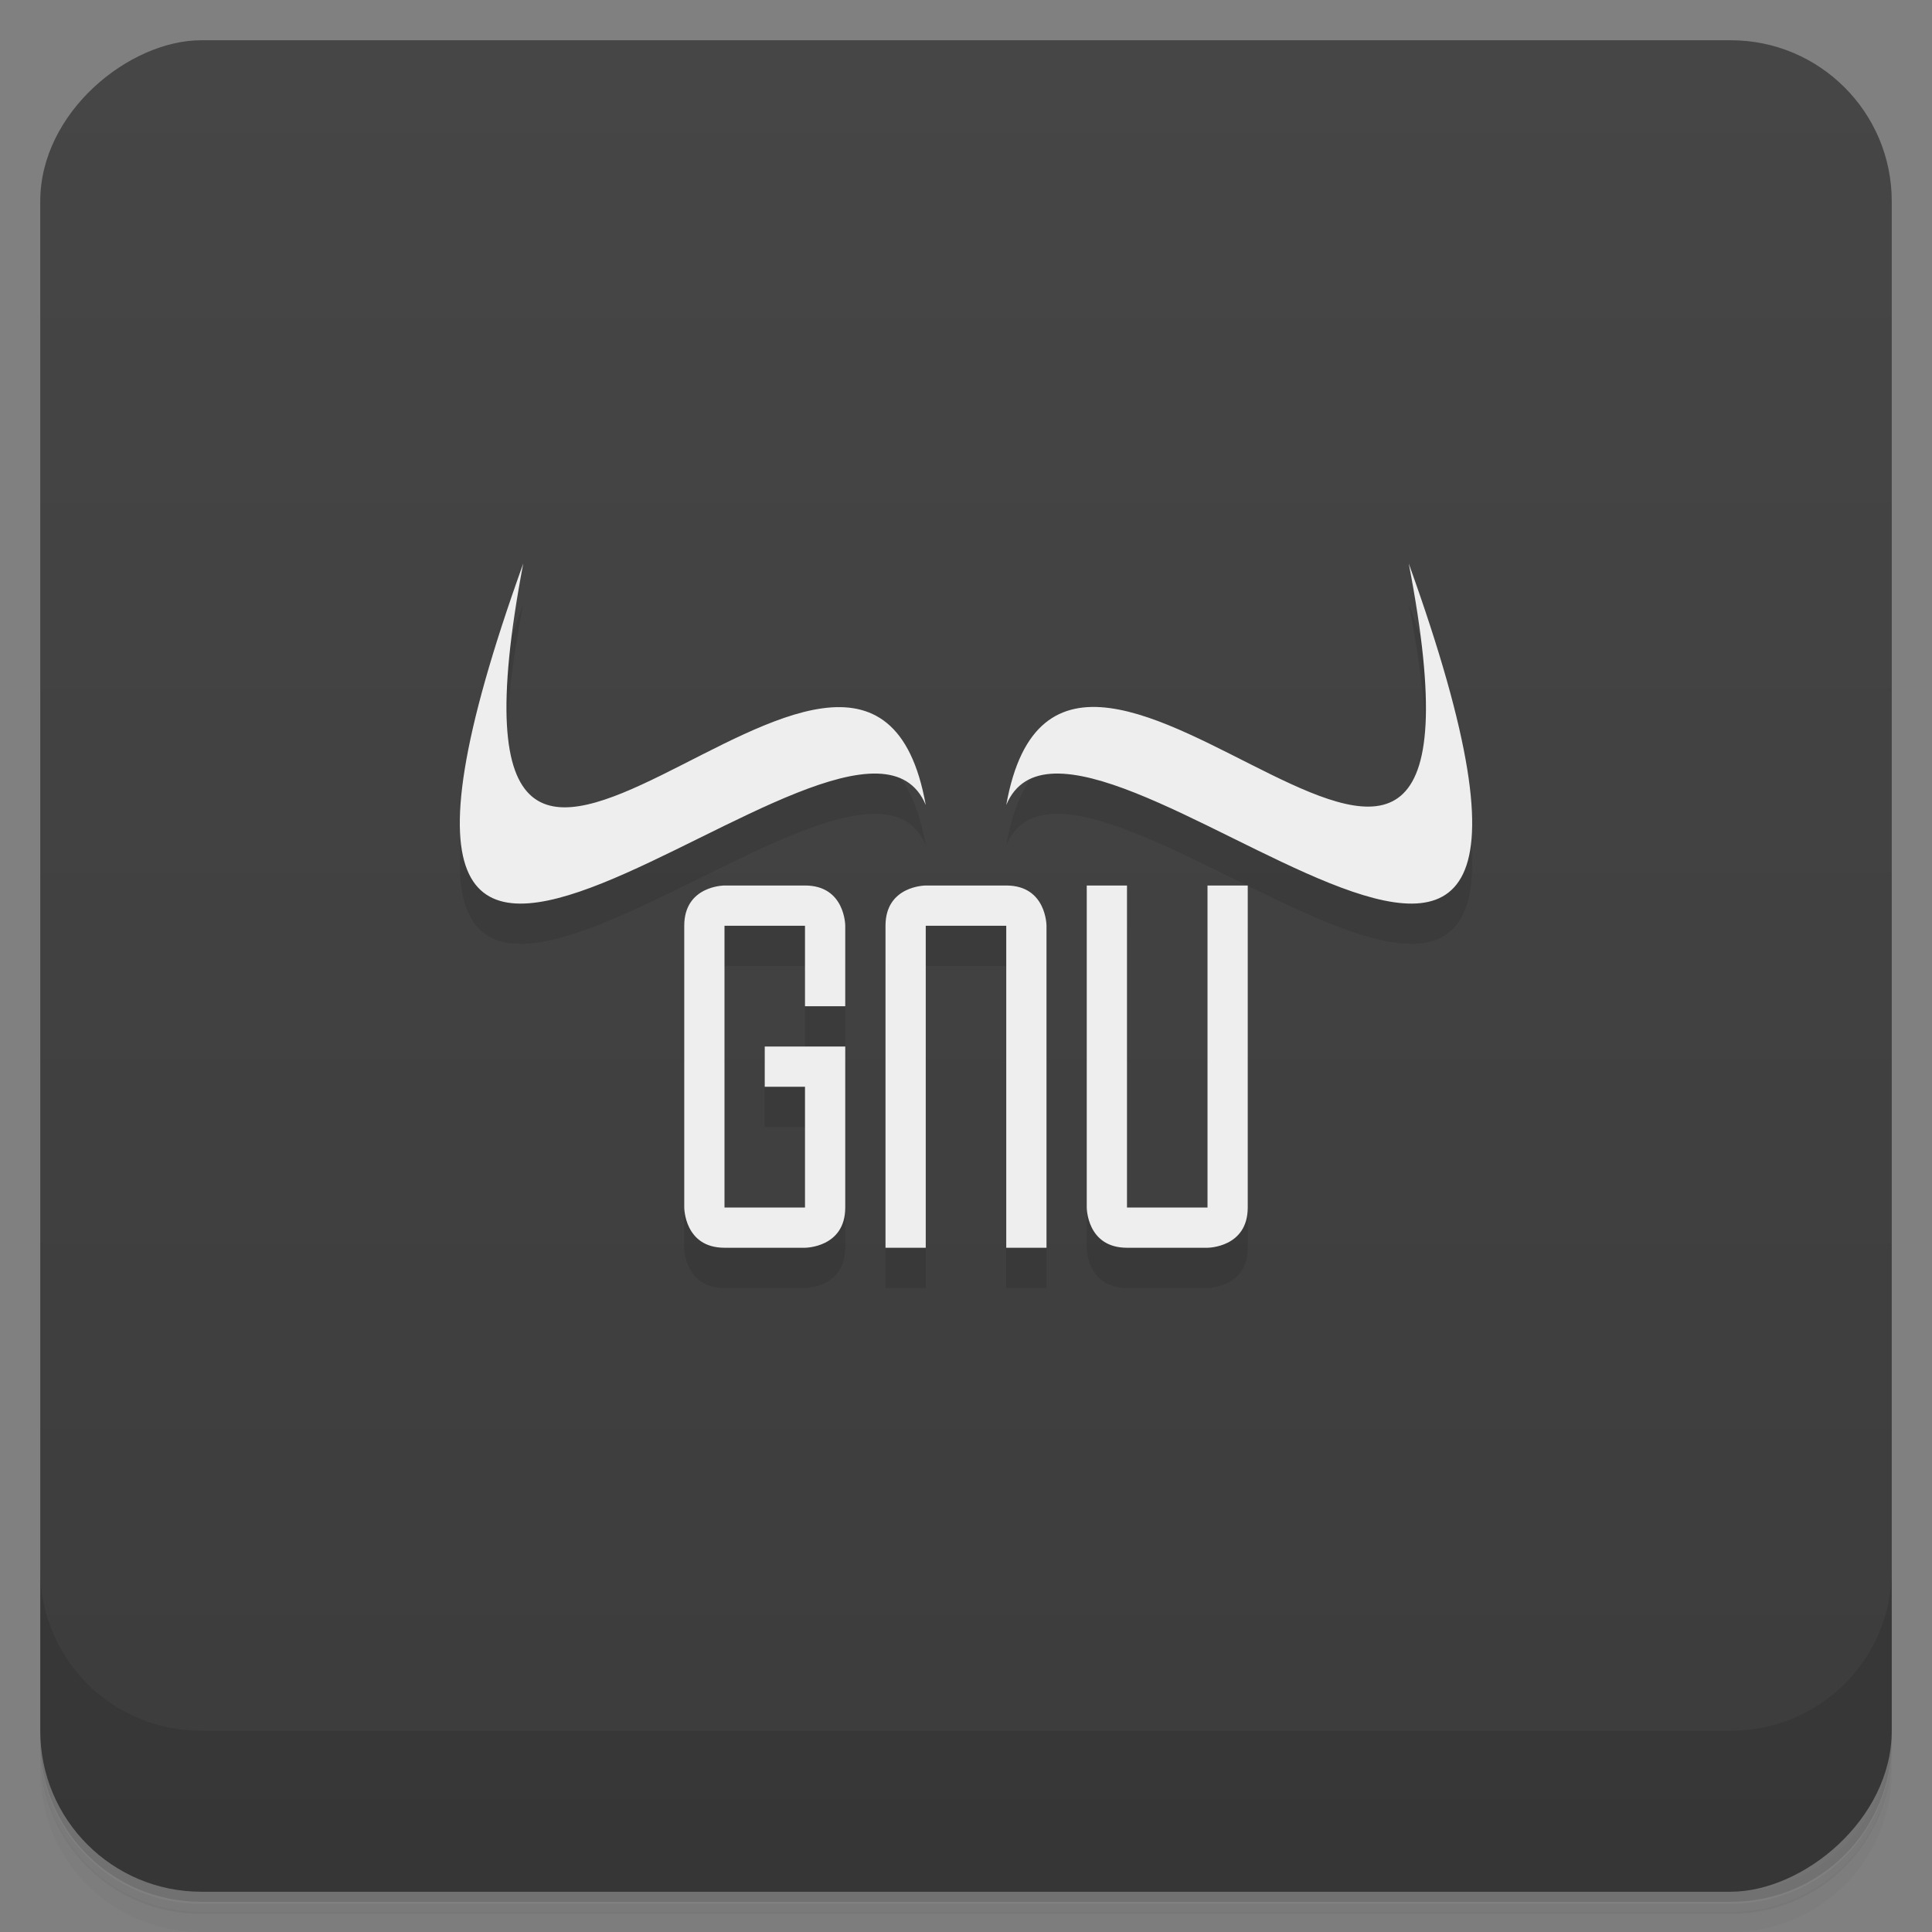 <svg version="1.1" viewBox="0 0 48 48" xmlns="http://www.w3.org/2000/svg">
 <rect x="0" y="0" width="48" height="48" fill="#808080" stroke="none"/>
 <defs>
  <linearGradient id="bg" x1="-47" x2="-1" y1="0" y2="0" gradientUnits="userSpaceOnUse">
   <stop style="stop-color:#3c3c3c" offset="0"/>
   <stop style="stop-color:#464646" offset="1"/>
  </linearGradient>
 </defs>
 <path d="m1 43v0.25c0 2.22 1.78 4 4 4h38c2.22 0 4-1.78 4-4v-0.25c0 2.22-1.78 4-4 4h-38c-2.22 0-4-1.78-4-4zm0 0.5v0.5c0 2.22 1.78 4 4 4h38c2.22 0 4-1.78 4-4v-0.5c0 2.22-1.78 4-4 4h-38c-2.22 0-4-1.78-4-4z" style="opacity:.02"/>
 <path d="m1 43.3v0.25c0 2.22 1.78 4 4 4h38c2.22 0 4-1.78 4-4v-0.25c0 2.22-1.78 4-4 4h-38c-2.22 0-4-1.78-4-4z" style="opacity:.05"/>
 <path d="m1 43v0.25c0 2.22 1.78 4 4 4h38c2.22 0 4-1.78 4-4v-0.25c0 2.22-1.78 4-4 4h-38c-2.22 0-4-1.78-4-4z" style="opacity:.1"/>
 <rect transform="rotate(-90)" x="-47" y="1" width="46" height="46" rx="4" style="fill:url(#bg)"/>
 <path d="m1 39v4c0 2.22 1.78 4 4 4h38c2.22 0 4-1.78 4-4v-4c0 2.22-1.78 4-4 4h-38c-2.22 0-4-1.78-4-4z" style="opacity:.1"/>
 <path d="m13 15c-6.3 17.5 8.2 1.68 10 6-1.47-8.22-12.7 8.24-10-6zm22 0c2.74 14.2-8.53-2.22-10 6 1.8-4.32 16.3 11.5 10-6zm-17 8s-1 0-1 1v7s0 1 1 1h2s1 0 1-1v-4h-2v1h1v3h-2v-7h2v2h1v-2s0-1-1-1zm5 0s-1 0-1 1v8h1v-8h2v8h1v-8s0-1-1-1zm4 0v8s0 1 1 1h2s1 0 1-1v-8h-1v8h-2v-8z" style="opacity:.1"/>
 <path d="m13 14c-6.3 17.5 8.2 1.68 10 6-1.47-8.22-12.7 8.24-10-6zm22 0c2.74 14.2-8.53-2.22-10 6 1.8-4.32 16.3 11.5 10-6zm-17 8s-1 1e-6 -1 1v7s1e-6 1 1 1h2s1-1e-6 1-1v-4h-2v1h1v3h-2v-7h2v2h1v-2s-1e-6 -1-1-1h-2zm5 0s-1 1e-6 -1 1v8h1v-8h2v8h1v-8s-1e-6 -1-1-1h-2zm4 0v8s1e-6 1 1 1h2s1-1e-6 1-1v-8h-1v8h-2v-8h-1z" style="fill:#eee"/>
</svg>
